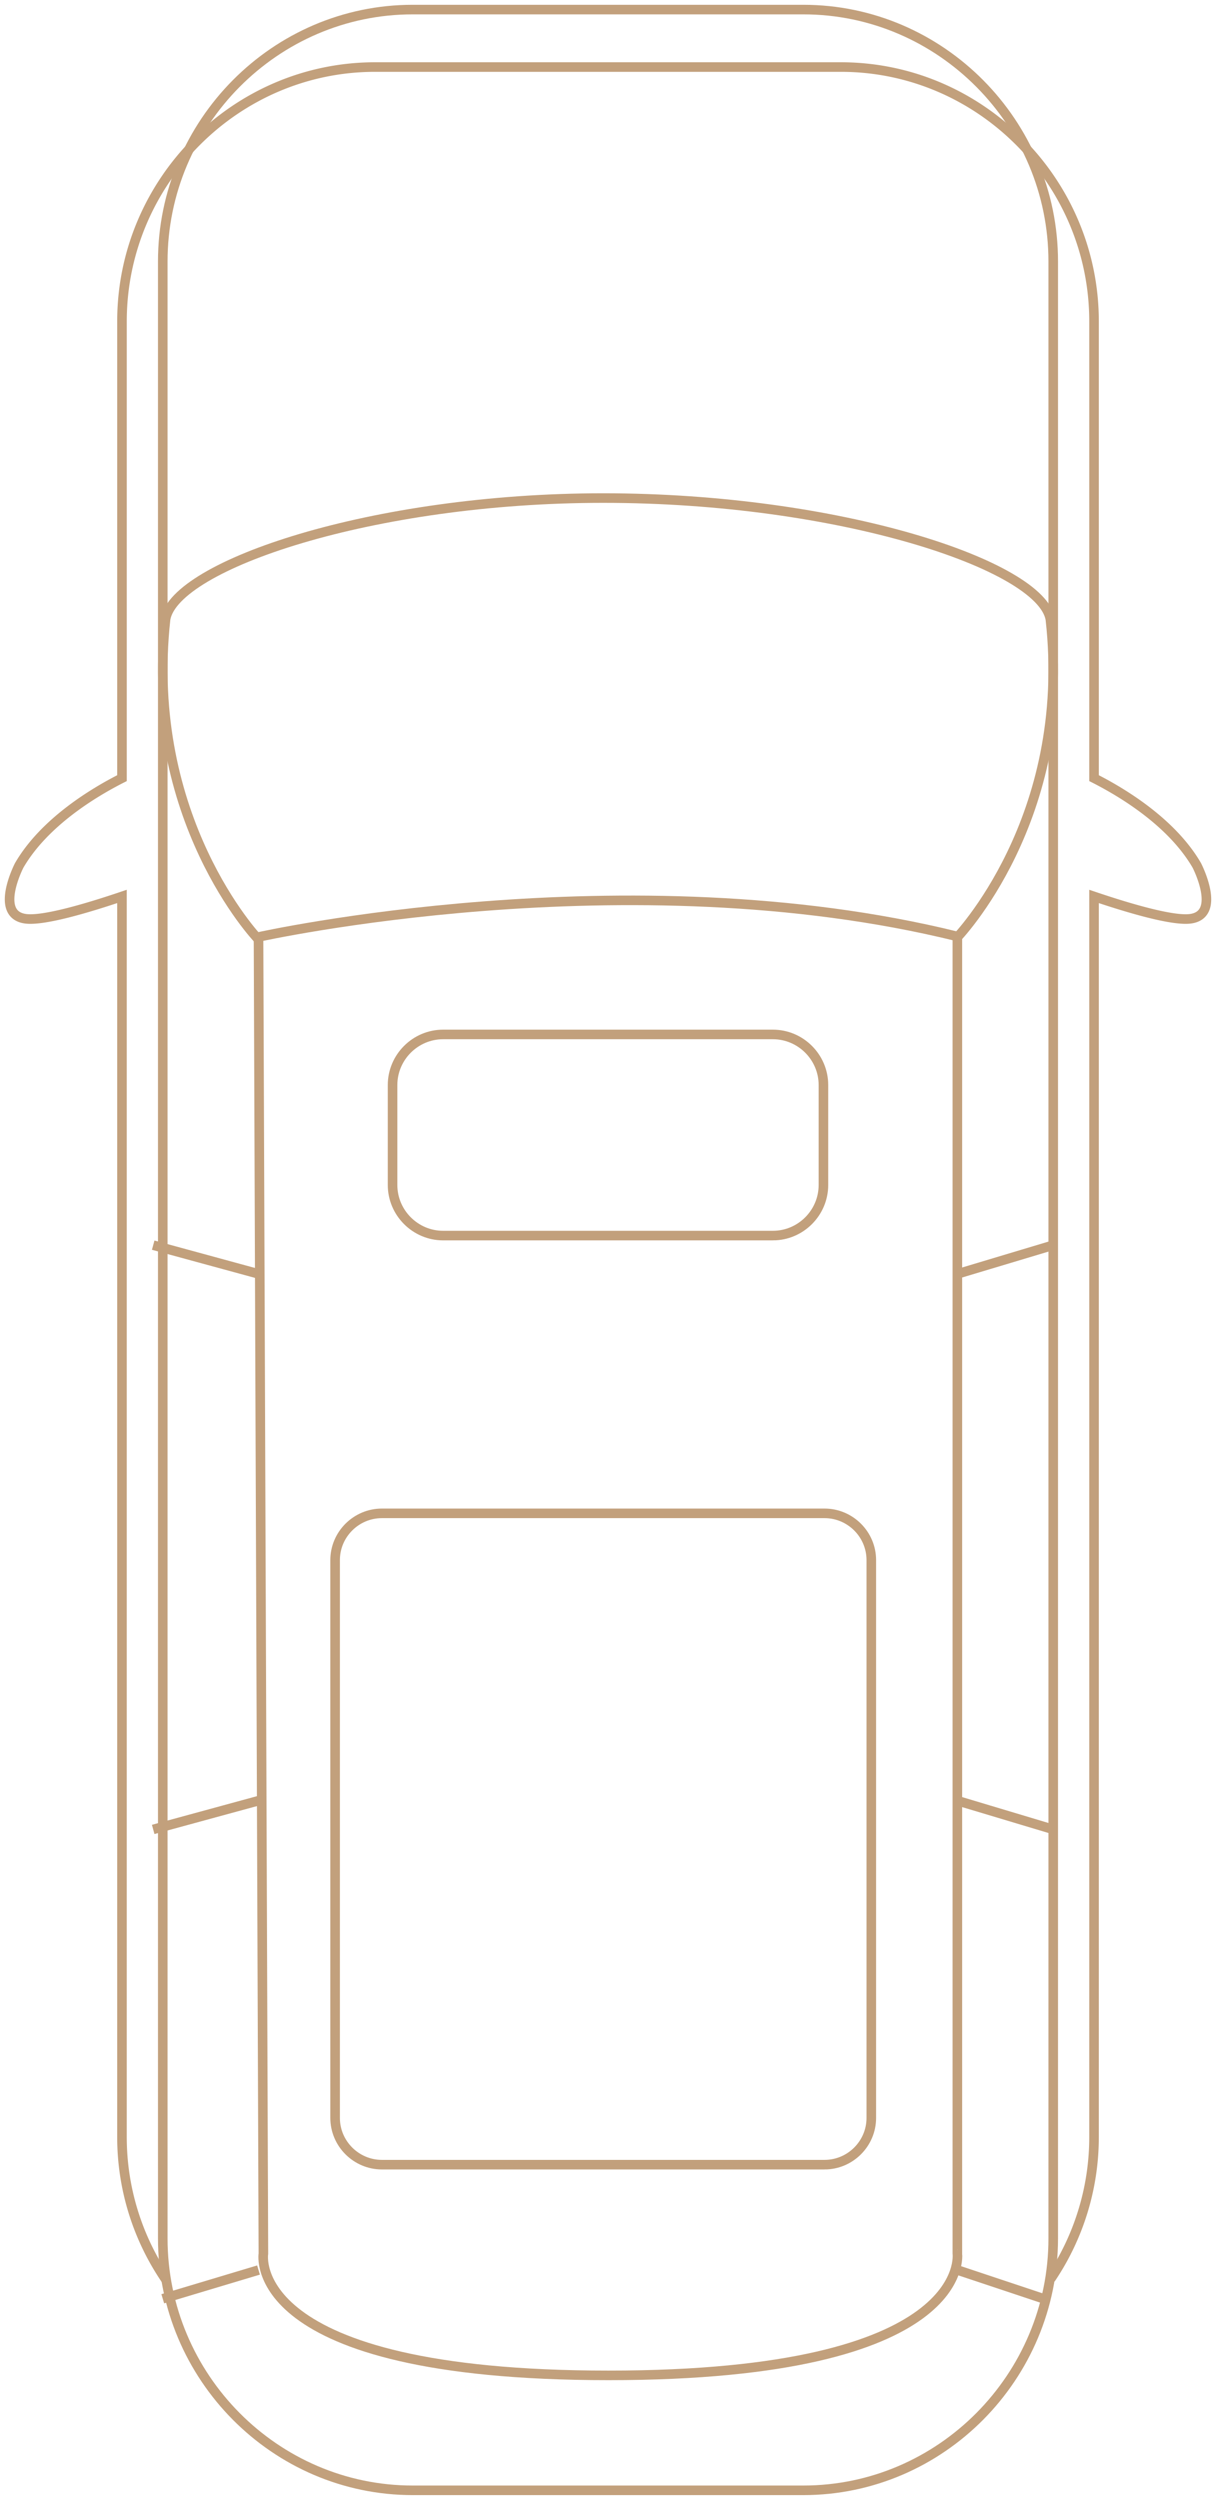 <svg xmlns="http://www.w3.org/2000/svg" width="127" height="261"><g stroke="#C2A07C" fill="none" fill-rule="evenodd"><path d="M83.898 260H43.104C28.747 260 17 248.166 17 233.7V27.3C17 12.834 28.747 1 43.104 1h40.794C98.254 1 110 12.835 110 27.3v206.4c0 14.466-11.746 26.3-26.102 26.3z"/><path d="M27 97.826s38.47-8.57 72.987-.056v137.515S101.775 248 63.55 248c-38.226 0-36.04-12.715-36.04-12.715L27 97.825z"/><path d="M26.925 98s-11.932-12.533-9.63-33.374C18.288 59.008 38.88 52 63 52m36.847 46s12.206-12.492 9.852-33.359C108.685 59.017 87.645 52 63 52m17.72 77H46.28c-2.904 0-5.28-2.378-5.28-5.283v-10.435c0-2.905 2.376-5.282 5.28-5.282h34.44c2.904 0 5.28 2.377 5.28 5.282v10.435c0 2.905-2.376 5.283-5.28 5.283zm5.394 97H39.886c-2.687 0-4.886-2.196-4.886-4.877v-58.244c0-2.683 2.2-4.879 4.886-4.879h46.228c2.688 0 4.886 2.196 4.886 4.879v58.244c0 2.681-2.198 4.877-4.886 4.877zM100 133l10-3m-10 58l10 3m-10 46l9 3M27 133l-11-3m11 58l-11 3m11 46l-10 3"/><path d="M109.73 237.926a26.447 26.447 0 004.532-14.821V93.592c3.646 1.232 8.258 2.598 10.107 2.326 3.26-.48.626-5.57.626-5.57-2.63-4.53-7.843-7.644-10.733-9.106V33.555C114.262 18.951 102.363 7 87.82 7H39.179C24.637 7 12.74 18.95 12.74 33.555v47.687c-2.893 1.462-8.103 4.576-10.734 9.107 0 0-2.634 5.09.626 5.569 1.849.272 6.46-1.094 10.107-2.326v129.513c0 5.508 1.693 10.64 4.582 14.895"/></g></svg>